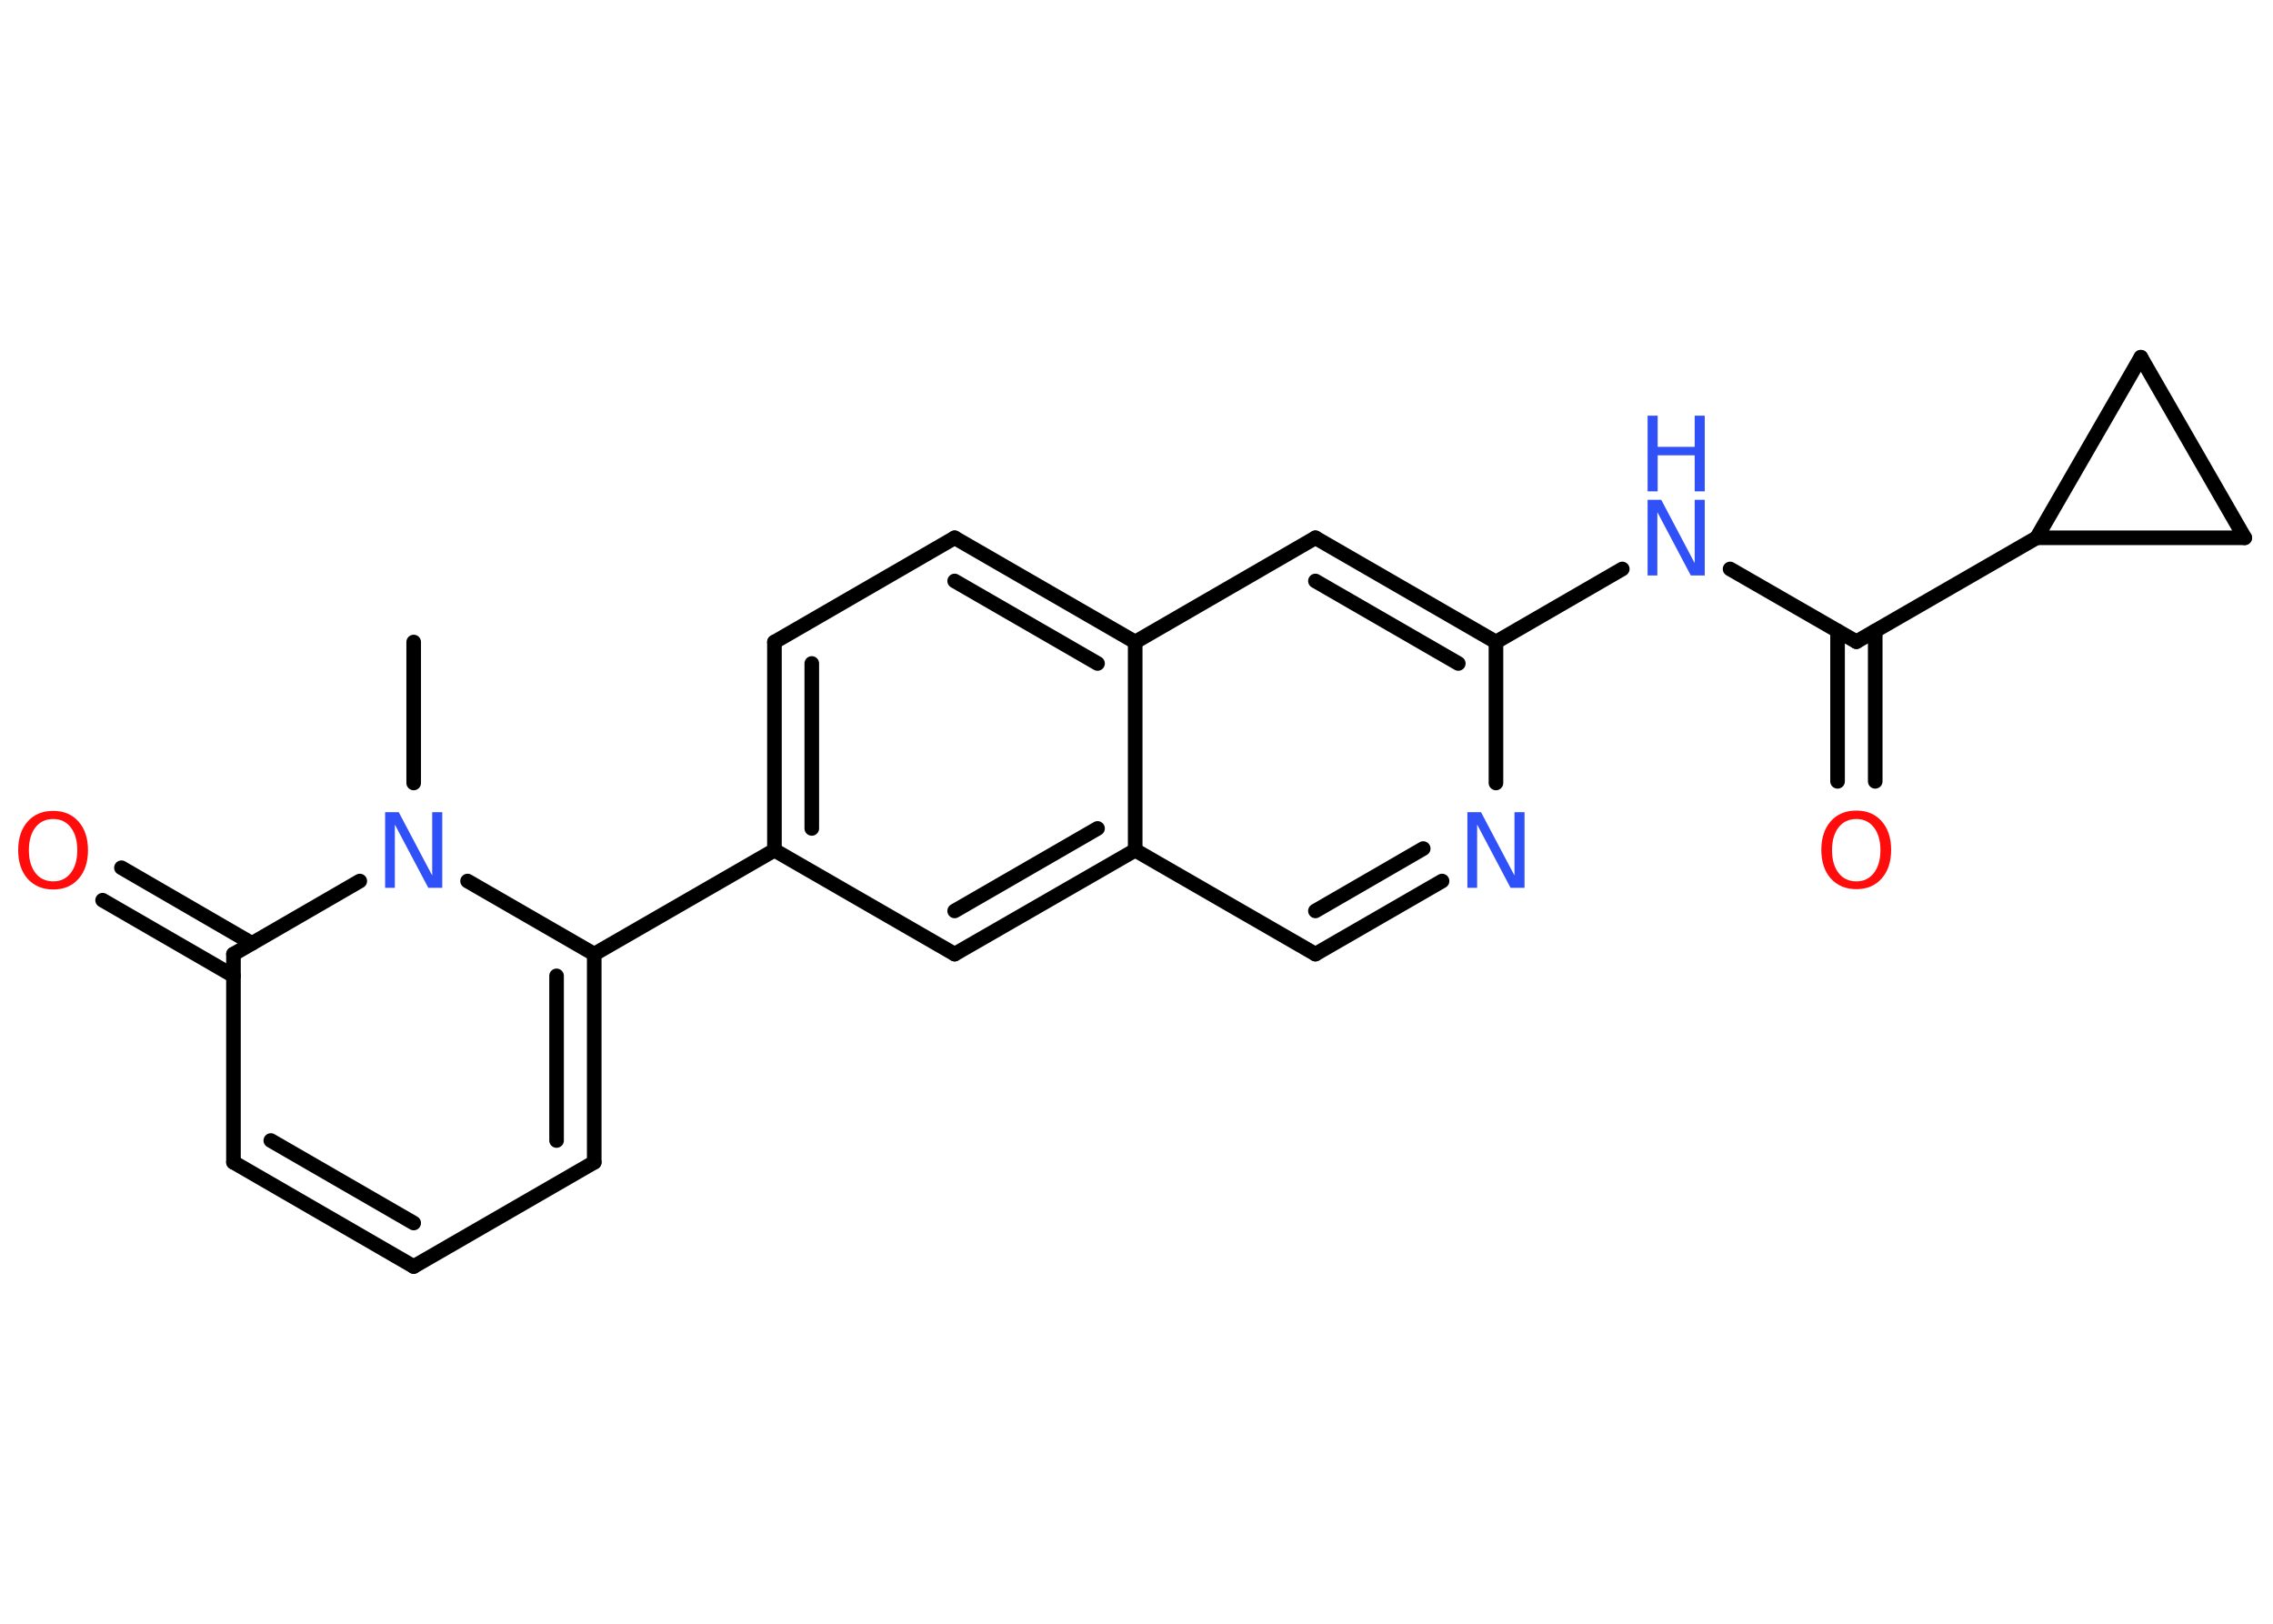 <?xml version='1.0' encoding='UTF-8'?>
<!DOCTYPE svg PUBLIC "-//W3C//DTD SVG 1.1//EN" "http://www.w3.org/Graphics/SVG/1.1/DTD/svg11.dtd">
<svg version='1.2' xmlns='http://www.w3.org/2000/svg' xmlns:xlink='http://www.w3.org/1999/xlink' width='70.0mm' height='50.0mm' viewBox='0 0 70.0 50.0'>
  <desc>Generated by the Chemistry Development Kit (http://github.com/cdk)</desc>
  <g stroke-linecap='round' stroke-linejoin='round' stroke='#000000' stroke-width='.45' fill='#3050F8'>
    <rect x='.0' y='.0' width='70.0' height='50.0' fill='#FFFFFF' stroke='none'/>
    <g id='mol1' class='mol'>
      <line id='mol1bnd1' class='bond' x1='12.74' y1='19.77' x2='12.74' y2='24.11'/>
      <line id='mol1bnd2' class='bond' x1='14.4' y1='27.13' x2='18.3' y2='29.38'/>
      <line id='mol1bnd3' class='bond' x1='18.3' y1='29.38' x2='23.85' y2='26.18'/>
      <g id='mol1bnd4' class='bond'>
        <line x1='23.85' y1='19.77' x2='23.85' y2='26.18'/>
        <line x1='25.0' y1='20.43' x2='25.0' y2='25.51'/>
      </g>
      <line id='mol1bnd5' class='bond' x1='23.85' y1='19.77' x2='29.4' y2='16.56'/>
      <g id='mol1bnd6' class='bond'>
        <line x1='34.96' y1='19.77' x2='29.4' y2='16.56'/>
        <line x1='33.8' y1='20.43' x2='29.4' y2='17.89'/>
      </g>
      <line id='mol1bnd7' class='bond' x1='34.96' y1='19.77' x2='40.51' y2='16.56'/>
      <g id='mol1bnd8' class='bond'>
        <line x1='46.07' y1='19.77' x2='40.51' y2='16.56'/>
        <line x1='44.91' y1='20.43' x2='40.51' y2='17.89'/>
      </g>
      <line id='mol1bnd9' class='bond' x1='46.07' y1='19.77' x2='49.96' y2='17.52'/>
      <line id='mol1bnd10' class='bond' x1='53.28' y1='17.52' x2='57.17' y2='19.76'/>
      <g id='mol1bnd11' class='bond'>
        <line x1='57.75' y1='19.43' x2='57.75' y2='24.06'/>
        <line x1='56.59' y1='19.43' x2='56.59' y2='24.06'/>
      </g>
      <line id='mol1bnd12' class='bond' x1='57.17' y1='19.76' x2='62.72' y2='16.56'/>
      <line id='mol1bnd13' class='bond' x1='62.72' y1='16.56' x2='65.93' y2='11.0'/>
      <line id='mol1bnd14' class='bond' x1='65.93' y1='11.0' x2='69.13' y2='16.56'/>
      <line id='mol1bnd15' class='bond' x1='62.72' y1='16.56' x2='69.13' y2='16.56'/>
      <line id='mol1bnd16' class='bond' x1='46.07' y1='19.77' x2='46.07' y2='24.11'/>
      <g id='mol1bnd17' class='bond'>
        <line x1='40.51' y1='29.38' x2='44.41' y2='27.13'/>
        <line x1='40.51' y1='28.05' x2='43.83' y2='26.13'/>
      </g>
      <line id='mol1bnd18' class='bond' x1='40.51' y1='29.38' x2='34.96' y2='26.18'/>
      <line id='mol1bnd19' class='bond' x1='34.96' y1='19.77' x2='34.96' y2='26.18'/>
      <g id='mol1bnd20' class='bond'>
        <line x1='29.4' y1='29.38' x2='34.96' y2='26.18'/>
        <line x1='29.4' y1='28.05' x2='33.8' y2='25.51'/>
      </g>
      <line id='mol1bnd21' class='bond' x1='23.85' y1='26.18' x2='29.4' y2='29.38'/>
      <g id='mol1bnd22' class='bond'>
        <line x1='18.3' y1='35.79' x2='18.3' y2='29.38'/>
        <line x1='17.14' y1='35.12' x2='17.14' y2='30.05'/>
      </g>
      <line id='mol1bnd23' class='bond' x1='18.3' y1='35.79' x2='12.74' y2='39.0'/>
      <g id='mol1bnd24' class='bond'>
        <line x1='7.19' y1='35.79' x2='12.74' y2='39.0'/>
        <line x1='8.34' y1='35.12' x2='12.74' y2='37.66'/>
      </g>
      <line id='mol1bnd25' class='bond' x1='7.19' y1='35.79' x2='7.19' y2='29.38'/>
      <line id='mol1bnd26' class='bond' x1='11.08' y1='27.13' x2='7.19' y2='29.38'/>
      <g id='mol1bnd27' class='bond'>
        <line x1='7.19' y1='30.05' x2='3.16' y2='27.72'/>
        <line x1='7.76' y1='29.05' x2='3.74' y2='26.72'/>
      </g>
      <path id='mol1atm2' class='atom' d='M11.86 25.01h.42l1.03 1.95v-1.95h.31v2.33h-.43l-1.03 -1.95v1.95h-.3v-2.33z' stroke='none'/>
      <g id='mol1atm10' class='atom'>
        <path d='M50.74 15.39h.42l1.03 1.95v-1.95h.31v2.33h-.43l-1.03 -1.95v1.95h-.3v-2.33z' stroke='none'/>
        <path d='M50.74 12.8h.31v.96h1.14v-.96h.31v2.33h-.31v-1.11h-1.14v1.11h-.31v-2.33z' stroke='none'/>
      </g>
      <path id='mol1atm12' class='atom' d='M57.17 25.22q-.35 .0 -.55 .26q-.2 .26 -.2 .7q.0 .44 .2 .7q.2 .26 .55 .26q.34 .0 .54 -.26q.2 -.26 .2 -.7q.0 -.44 -.2 -.7q-.2 -.26 -.54 -.26zM57.17 24.96q.49 .0 .78 .33q.29 .33 .29 .88q.0 .55 -.29 .88q-.29 .33 -.78 .33q-.49 .0 -.79 -.33q-.29 -.33 -.29 -.88q.0 -.55 .29 -.88q.29 -.33 .79 -.33z' stroke='none' fill='#FF0D0D'/>
      <path id='mol1atm16' class='atom' d='M45.19 25.01h.42l1.03 1.95v-1.95h.31v2.33h-.43l-1.03 -1.95v1.95h-.3v-2.33z' stroke='none'/>
      <path id='mol1atm24' class='atom' d='M1.64 25.22q-.35 .0 -.55 .26q-.2 .26 -.2 .7q.0 .44 .2 .7q.2 .26 .55 .26q.34 .0 .54 -.26q.2 -.26 .2 -.7q.0 -.44 -.2 -.7q-.2 -.26 -.54 -.26zM1.64 24.97q.49 .0 .78 .33q.29 .33 .29 .88q.0 .55 -.29 .88q-.29 .33 -.78 .33q-.49 .0 -.79 -.33q-.29 -.33 -.29 -.88q.0 -.55 .29 -.88q.29 -.33 .79 -.33z' stroke='none' fill='#FF0D0D'/>
    </g>
  </g>
</svg>
